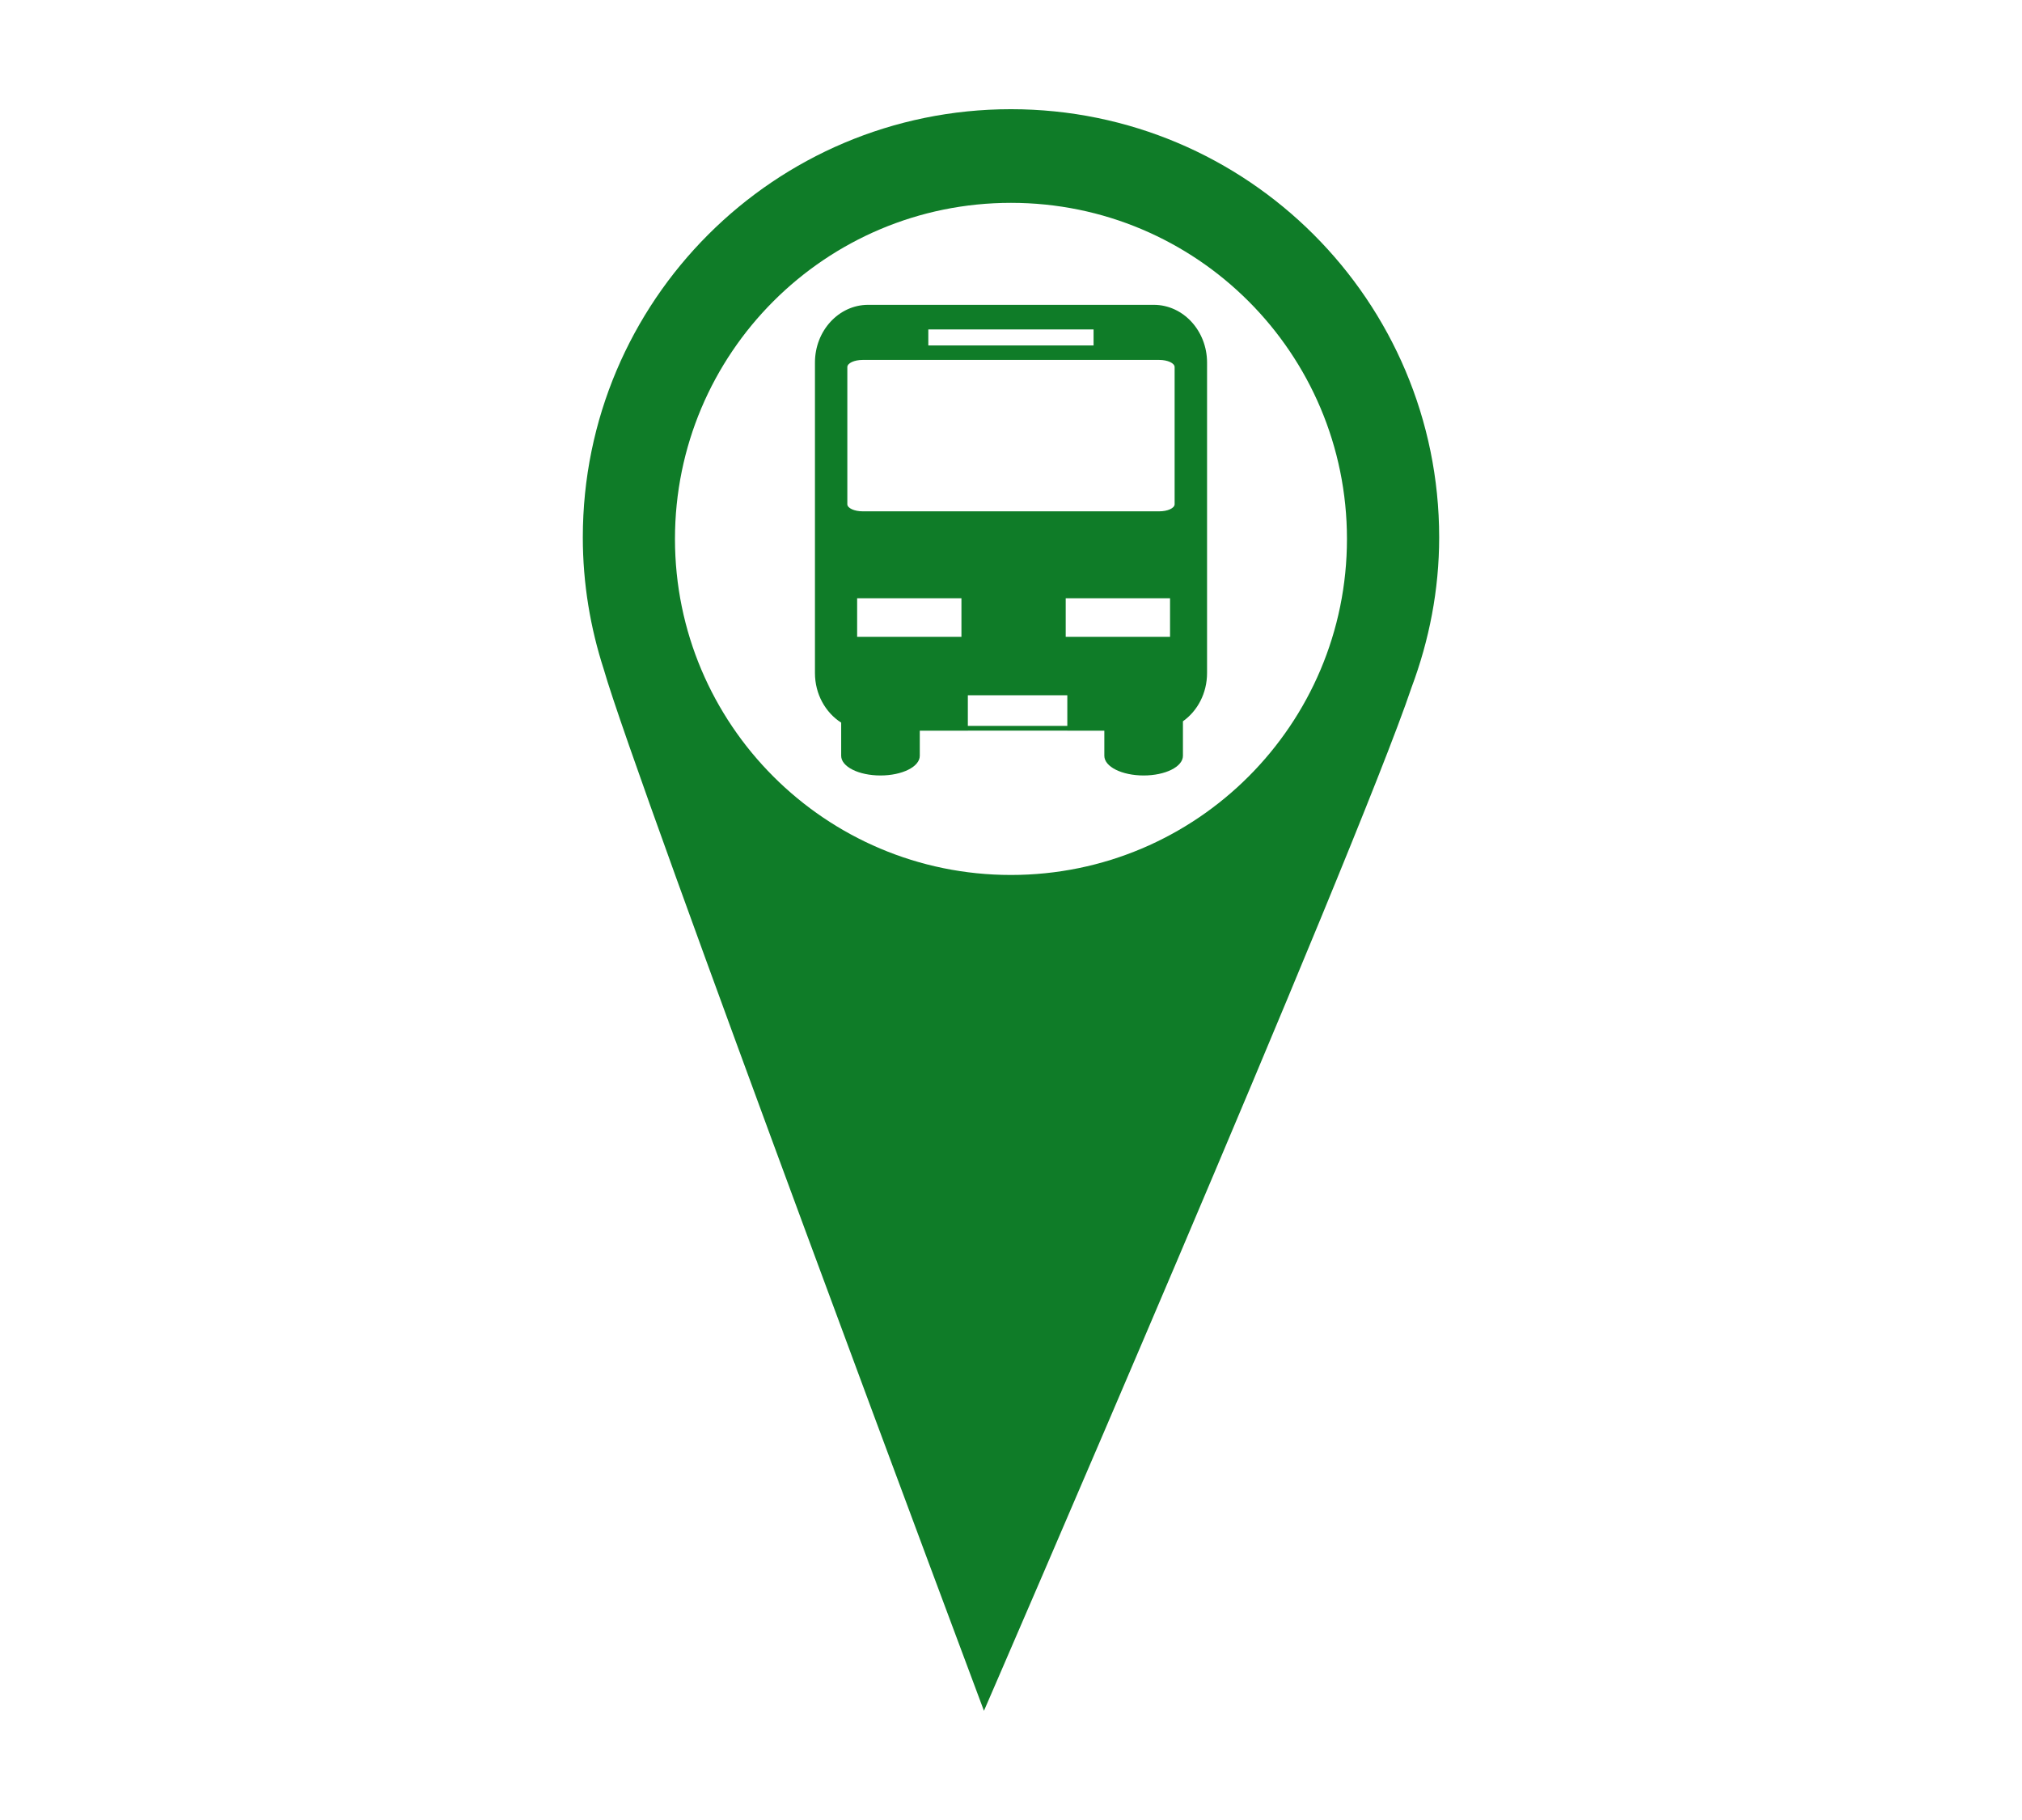 <?xml version="1.0"?>
<svg xmlns="http://www.w3.org/2000/svg" xmlns:xlink="http://www.w3.org/1999/xlink" xmlns:svgjs="http://svgjs.com/svgjs" version="1.1" width="50" height="45" x="0" y="0" viewBox="0 0 51.787 51.787" style="enable-background:new 0 0 512 512" xml:space="preserve" class=""><g transform="matrix(0.88,0,0,0.88,3.107,3.107)">
<g xmlns="http://www.w3.org/2000/svg">
	<g>
		<path d="M25.892,0c-7.646,0-13.845,6.198-13.845,13.845c0,1.494,0.244,2.929,0.68,4.274c0.981,3.461,12.292,33.668,12.292,33.668    s12.014-27.703,13.83-33.096c0.565-1.511,0.891-3.14,0.891-4.848C39.738,6.199,33.539,0,25.892,0z M25.892,24.761    c-6,0-10.865-4.867-10.865-10.865c0-6.003,4.865-10.868,10.865-10.868c6.003,0,10.866,4.865,10.866,10.868    C36.758,19.894,31.895,24.761,25.892,24.761z" fill="#0f7c28" data-original="#000000" style="" class=""/>
		<path d="M30.511,6.326h-9.237c-0.948,0-1.72,0.835-1.72,1.866v10.039c0,0.685,0.341,1.28,0.848,1.604v1.073    c0,0.353,0.567,0.636,1.271,0.636c0.701,0,1.271-0.283,1.271-0.636v-0.812H24.5v-0.001h3.217v0.001h1.195v0.812    c0,0.353,0.568,0.636,1.271,0.636s1.271-0.283,1.271-0.636v-1.116c0.471-0.334,0.78-0.907,0.78-1.562V8.191    C32.232,7.162,31.461,6.326,30.511,6.326z M23.22,7.121h5.344V7.64H23.22V7.121z M24.291,17.061h-3.373v-1.248h3.373V17.061z     M27.715,19.941h-3.217v-0.99h3.217V19.941z M31.037,17.061h-3.374v-1.248h3.374V17.061z M31.185,12.773    c0,0.127-0.224,0.23-0.5,0.23H21.1c-0.275,0-0.499-0.104-0.499-0.23V8.339c0-0.128,0.224-0.232,0.499-0.232h9.585    c0.276,0,0.5,0.104,0.5,0.232V12.773z" fill="#0f7c28" data-original="#000000" style="" class=""/>
	</g>
	<g>
	</g>
	<g>
	</g>
	<g>
	</g>
	<g>
	</g>
	<g>
	</g>
	<g>
	</g>
	<g>
	</g>
	<g>
	</g>
	<g>
	</g>
	<g>
	</g>
	<g>
	</g>
	<g>
	</g>
	<g>
	</g>
	<g>
	</g>
	<g>
	</g>
</g>
<g xmlns="http://www.w3.org/2000/svg">
</g>
<g xmlns="http://www.w3.org/2000/svg">
</g>
<g xmlns="http://www.w3.org/2000/svg">
</g>
<g xmlns="http://www.w3.org/2000/svg">
</g>
<g xmlns="http://www.w3.org/2000/svg">
</g>
<g xmlns="http://www.w3.org/2000/svg">
</g>
<g xmlns="http://www.w3.org/2000/svg">
</g>
<g xmlns="http://www.w3.org/2000/svg">
</g>
<g xmlns="http://www.w3.org/2000/svg">
</g>
<g xmlns="http://www.w3.org/2000/svg">
</g>
<g xmlns="http://www.w3.org/2000/svg">
</g>
<g xmlns="http://www.w3.org/2000/svg">
</g>
<g xmlns="http://www.w3.org/2000/svg">
</g>
<g xmlns="http://www.w3.org/2000/svg">
</g>
<g xmlns="http://www.w3.org/2000/svg">
</g>
</g></svg>
